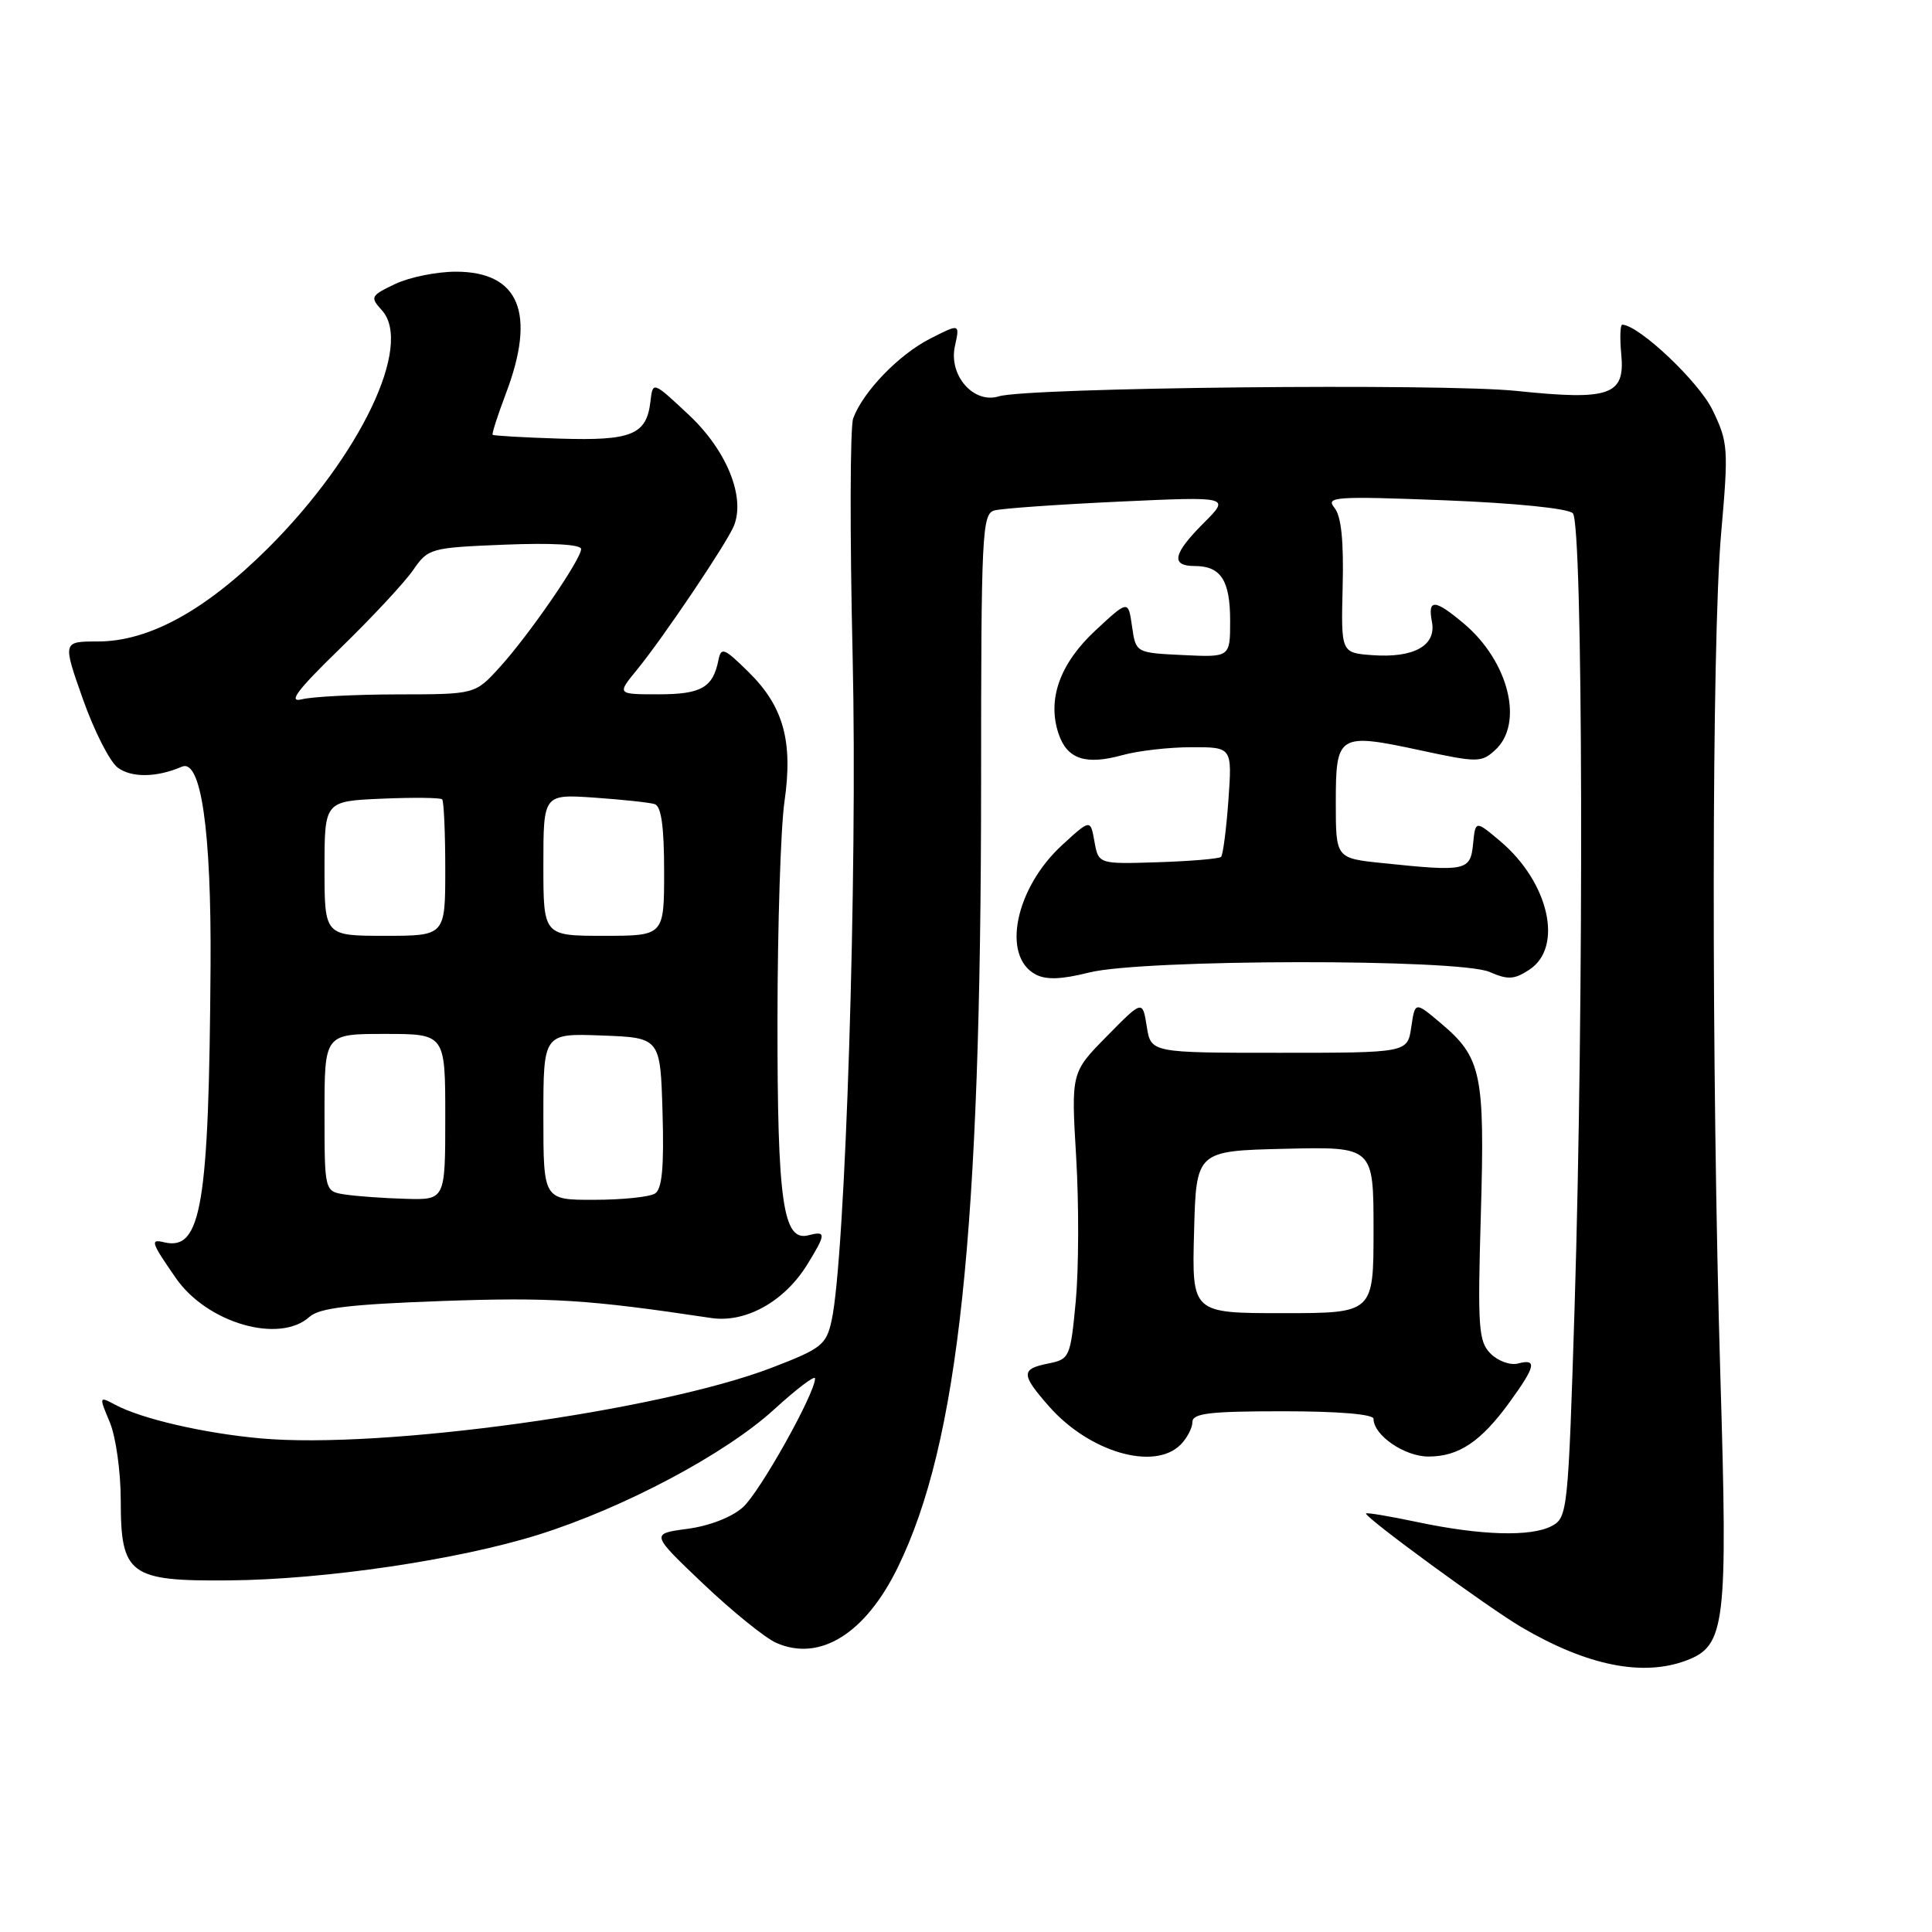 <?xml version="1.0" encoding="UTF-8" standalone="no"?>
<!DOCTYPE svg PUBLIC "-//W3C//DTD SVG 1.1//EN" "http://www.w3.org/Graphics/SVG/1.1/DTD/svg11.dtd" >
<svg xmlns="http://www.w3.org/2000/svg" xmlns:xlink="http://www.w3.org/1999/xlink" version="1.1" viewBox="0 0 256 256">
 <g >
 <path fill="currentColor"
d=" M 223.48 220.01 C 228.63 218.05 228.95 215.35 227.96 182.45 C 226.75 141.74 226.79 85.07 228.06 70.67 C 229.05 59.41 228.99 58.61 226.92 54.33 C 225.11 50.59 217.23 43.13 214.97 43.02 C 214.68 43.01 214.62 44.79 214.83 46.99 C 215.34 52.38 213.31 53.09 200.96 51.80 C 191.09 50.77 136.12 51.34 132.34 52.52 C 129.01 53.55 125.68 49.74 126.53 45.87 C 127.19 42.86 127.19 42.86 123.22 44.89 C 119.08 47.00 114.34 51.92 113.05 55.44 C 112.64 56.57 112.60 70.78 112.98 87.00 C 113.64 115.76 112.03 166.58 110.19 174.99 C 109.48 178.20 108.85 178.70 102.29 181.22 C 87.28 186.98 50.60 192.06 34.50 190.59 C 26.98 189.91 18.74 188.00 15.25 186.13 C 13.12 184.99 13.11 185.03 14.55 188.46 C 15.35 190.37 16.00 195.03 16.00 198.81 C 16.00 208.68 17.15 209.53 30.36 209.41 C 43.04 209.30 60.71 206.69 71.36 203.35 C 82.68 199.80 96.13 192.65 102.57 186.76 C 105.56 184.03 108.00 182.18 108.00 182.65 C 107.98 184.68 100.69 197.70 98.44 199.72 C 96.97 201.04 93.98 202.20 91.08 202.58 C 86.21 203.23 86.21 203.23 93.19 209.87 C 97.03 213.51 101.37 217.03 102.84 217.68 C 108.60 220.24 114.66 216.49 118.95 207.71 C 127.03 191.19 129.99 163.37 130.00 103.82 C 130.00 70.69 130.13 68.10 131.75 67.64 C 132.71 67.37 140.14 66.85 148.25 66.47 C 163.01 65.79 163.01 65.79 159.50 69.30 C 155.43 73.37 155.08 75.00 158.30 75.00 C 161.77 75.00 163.00 76.90 163.00 82.25 C 163.00 87.10 163.00 87.10 156.75 86.80 C 150.50 86.50 150.50 86.50 150.00 83.00 C 149.50 79.50 149.50 79.50 145.17 83.52 C 140.44 87.91 138.74 92.66 140.26 97.21 C 141.39 100.59 143.84 101.41 148.72 100.06 C 150.80 99.48 154.92 99.01 157.88 99.01 C 163.27 99.00 163.27 99.00 162.77 106.04 C 162.49 109.91 162.05 113.28 161.80 113.54 C 161.54 113.79 157.78 114.11 153.44 114.25 C 145.56 114.50 145.56 114.50 145.02 111.51 C 144.49 108.53 144.49 108.53 140.70 112.01 C 134.53 117.70 132.69 126.69 137.21 129.11 C 138.61 129.86 140.63 129.79 144.33 128.86 C 151.46 127.08 193.34 127.02 197.38 128.79 C 199.80 129.85 200.65 129.80 202.63 128.50 C 207.20 125.52 205.26 116.93 198.79 111.46 C 195.50 108.69 195.50 108.69 195.19 111.84 C 194.83 115.40 194.27 115.52 183.15 114.36 C 177.00 113.72 177.00 113.72 177.00 106.33 C 177.00 97.29 177.33 97.09 188.20 99.42 C 195.76 101.05 196.29 101.05 198.09 99.41 C 201.97 95.91 199.94 87.65 193.96 82.62 C 190.10 79.37 189.15 79.32 189.74 82.41 C 190.34 85.55 187.33 87.22 181.81 86.81 C 177.69 86.50 177.69 86.50 177.91 77.68 C 178.06 71.59 177.72 68.37 176.81 67.27 C 175.62 65.82 176.94 65.73 191.41 66.29 C 200.75 66.66 207.76 67.36 208.41 68.01 C 209.76 69.36 209.90 132.76 208.64 173.28 C 207.80 200.15 207.70 201.09 205.64 202.19 C 202.90 203.66 196.24 203.47 187.75 201.67 C 184.04 200.89 181.00 200.38 181.00 200.55 C 181.00 201.18 197.25 213.06 201.62 215.62 C 210.33 220.73 217.70 222.20 223.48 220.01 Z  M 156.43 191.43 C 157.29 190.56 158.00 189.21 158.00 188.43 C 158.00 187.27 160.27 187.00 170.00 187.00 C 177.33 187.00 182.00 187.39 182.00 188.00 C 182.00 190.18 186.11 193.00 189.28 193.00 C 193.30 193.00 196.25 191.02 200.07 185.74 C 203.48 181.04 203.70 180.00 201.15 180.67 C 200.13 180.94 198.50 180.35 197.52 179.37 C 195.91 177.77 195.78 175.96 196.22 160.89 C 196.76 142.23 196.32 140.13 190.88 135.55 C 187.50 132.70 187.50 132.70 187.00 136.10 C 186.50 139.50 186.50 139.50 169.50 139.50 C 152.50 139.50 152.50 139.50 151.95 136.00 C 151.39 132.50 151.39 132.50 146.66 137.31 C 141.93 142.11 141.93 142.11 142.60 153.37 C 142.97 159.55 142.94 168.10 142.55 172.35 C 141.84 179.87 141.74 180.10 138.91 180.67 C 135.26 181.40 135.27 182.10 138.99 186.34 C 144.33 192.41 152.93 194.93 156.43 191.43 Z  M 41.02 174.48 C 42.32 173.31 46.37 172.83 58.60 172.39 C 73.03 171.88 77.96 172.20 94.22 174.64 C 98.78 175.33 103.92 172.48 106.95 167.58 C 109.47 163.50 109.49 163.06 107.13 163.68 C 103.75 164.56 103.00 159.32 103.02 135.10 C 103.03 122.67 103.45 109.69 103.94 106.26 C 105.10 98.23 103.83 93.62 99.19 89.05 C 95.93 85.84 95.55 85.69 95.19 87.50 C 94.46 91.12 92.90 92.00 87.25 92.00 C 81.74 92.00 81.74 92.00 84.40 88.75 C 87.86 84.53 96.28 72.02 97.24 69.69 C 98.80 65.87 96.30 59.69 91.30 55.00 C 86.50 50.50 86.50 50.50 86.19 53.18 C 85.68 57.61 83.71 58.42 74.17 58.12 C 69.41 57.97 65.41 57.74 65.28 57.61 C 65.15 57.49 65.94 55.04 67.02 52.18 C 71.08 41.52 68.82 36.00 60.40 36.00 C 57.87 36.00 54.26 36.73 52.36 37.63 C 49.11 39.18 49.01 39.36 50.60 41.11 C 54.77 45.72 47.75 60.41 35.58 72.57 C 27.25 80.88 19.75 85.00 12.95 85.00 C 8.29 85.00 8.29 85.00 10.99 92.65 C 12.48 96.86 14.55 100.94 15.60 101.71 C 17.43 103.08 20.77 103.03 24.10 101.59 C 26.64 100.50 28.01 110.04 27.90 127.92 C 27.69 159.77 26.69 165.79 21.75 164.61 C 19.86 164.15 20.01 164.60 23.30 169.35 C 27.44 175.32 37.03 178.10 41.02 174.48 Z  M 158.22 163.25 C 158.50 152.50 158.50 152.50 170.25 152.22 C 182.00 151.94 182.00 151.94 182.00 162.97 C 182.00 174.00 182.00 174.00 169.97 174.00 C 157.93 174.00 157.93 174.00 158.22 163.25 Z  M 45.75 158.28 C 43.00 157.87 43.00 157.87 43.00 147.43 C 43.00 137.00 43.00 137.00 51.00 137.00 C 59.00 137.00 59.00 137.00 59.00 148.00 C 59.00 159.00 59.00 159.00 53.75 158.85 C 50.86 158.77 47.26 158.51 45.75 158.28 Z  M 72.00 147.96 C 72.00 136.92 72.00 136.92 79.75 137.21 C 87.50 137.50 87.50 137.50 87.79 147.42 C 88.00 154.68 87.73 157.55 86.79 158.15 C 86.08 158.60 82.46 158.98 78.75 158.98 C 72.00 159.00 72.00 159.00 72.00 147.96 Z  M 43.00 115.08 C 43.00 106.16 43.00 106.16 50.59 105.83 C 54.76 105.65 58.36 105.69 58.59 105.92 C 58.81 106.15 59.00 110.31 59.00 115.17 C 59.00 124.00 59.00 124.00 51.00 124.00 C 43.00 124.00 43.00 124.00 43.00 115.08 Z  M 72.00 114.62 C 72.00 105.23 72.00 105.23 78.75 105.69 C 82.46 105.95 86.06 106.33 86.75 106.55 C 87.62 106.82 88.00 109.52 88.00 115.47 C 88.00 124.00 88.00 124.00 80.00 124.00 C 72.00 124.00 72.00 124.00 72.00 114.62 Z  M 45.10 85.89 C 49.28 81.83 53.62 77.17 54.74 75.54 C 56.74 72.65 57.01 72.57 66.89 72.17 C 73.11 71.92 77.00 72.14 77.00 72.75 C 77.00 74.12 70.09 84.16 66.19 88.44 C 62.95 92.00 62.95 92.00 52.73 92.01 C 47.10 92.02 41.38 92.31 40.00 92.66 C 38.11 93.13 39.35 91.48 45.10 85.89 Z "/>
</g>
</svg>